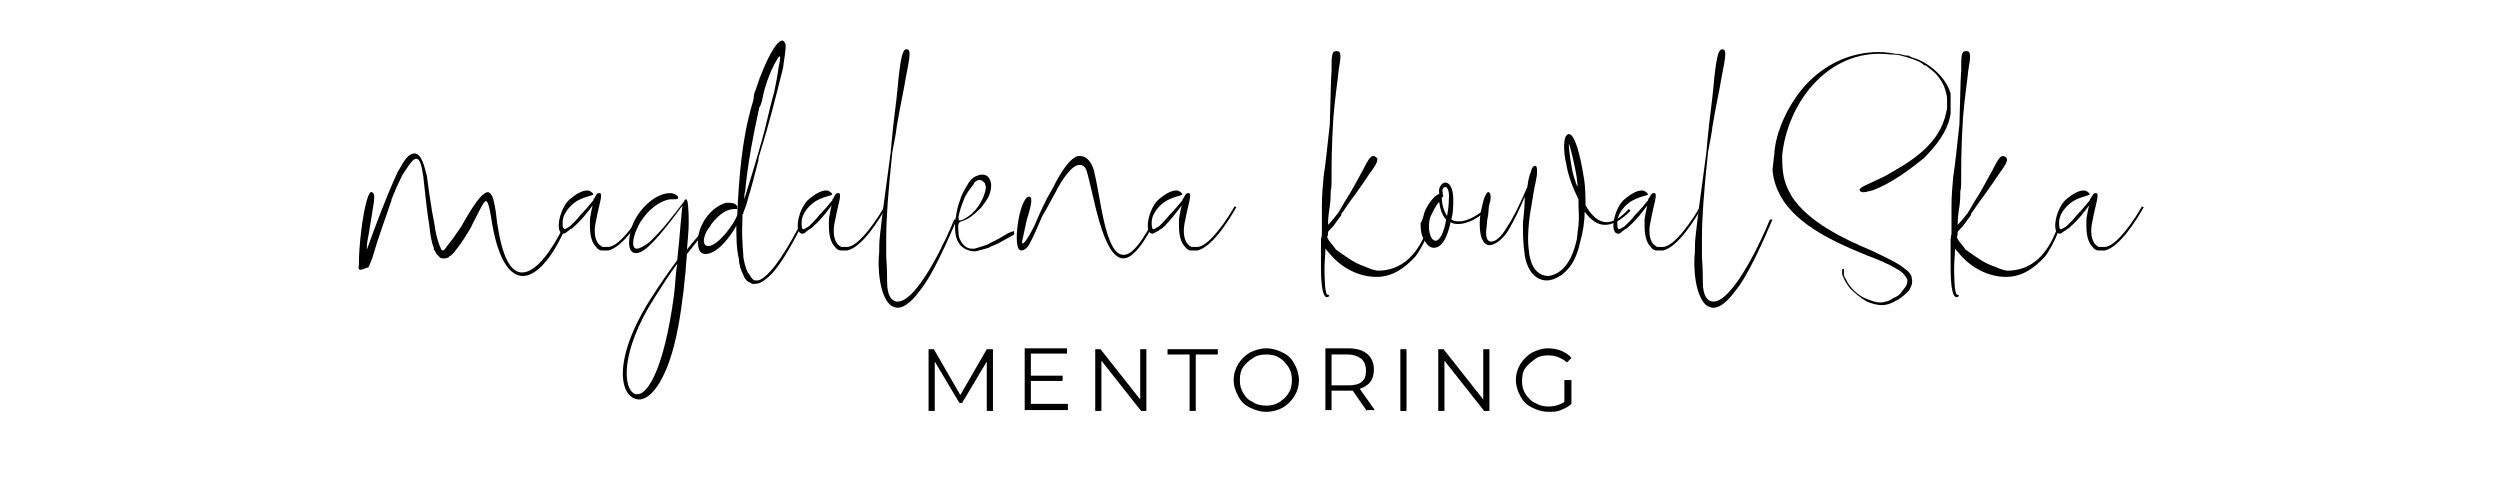 <?xml version="1.0" encoding="utf-8"?>
<!-- Generator: Adobe Illustrator 21.0.0, SVG Export Plug-In . SVG Version: 6.00 Build 0)  -->
<svg version="1.1" id="Layer_1" xmlns="http://www.w3.org/2000/svg" xmlns:xlink="http://www.w3.org/1999/xlink" x="0px" y="0px"
	 viewBox="0 0 283.5 57" style="enable-background:new 0 0 283.5 57;" xml:space="preserve">
<g>
	<path d="M40.9,30.6c-0.2,0-0.3-0.2-0.2-0.5v-0.3c0-1.9,0.4-5.4,0.9-7.1c0.2-0.7,0.4-1,0.6-0.9c0.2,0.1,0.3,0.4,0.2,1.1
		c-0.1,0.7-0.3,1.9-0.6,3.7c-0.1,0.5-0.2,1-0.2,1.5c0,0.1,0,0.1,0,0.2c1.1-3,2.2-6,3.5-8.8c0.4-0.6,1-2.1,1.9-2.1s1.2,1.9,1.4,2.5
		c0.1,0.8,0.2,1.5,0.3,2.2c0.2,1.4,0.4,2.5,0.6,3.5c0,0.3,0.3,1.8,0.7,2.6c0,0.1,0.1,0.2,0.2,0.2h0c0.1,0,0.2-0.1,0.2-0.1
		c0.1-0.1,0.2-0.2,0.3-0.4c0.5-0.6,1-1.3,1.6-2.2c0.3-0.5,2.1-3.9,3-3.9c0,0,0,0,0.1,0c0.5,0.2,0.6,1.1,0.7,1.5
		c0.2,0.9,0.2,1.8,0.4,2.7c0.6,3.6,1.6,4.9,2.7,4.9c1.7,0,3.5-2.8,4.6-5c0.1-0.1,0.3,0.1,0.2,0.2c-1.4,3.2-3.2,5.2-4.7,5.2
		c-1.5,0-2.9-1.9-3.6-6.6c-0.2-1.3-0.4-1.9-0.6-1.9s-0.6,0.8-1.2,2c-0.3,0.5-0.5,1.1-0.8,1.5c-0.6,1-1.1,1.7-1.6,2.3
		c-0.1,0.1-0.3,0.4-0.6,0.5c0,0,0,0,0,0.1l-0.1,0c-0.2,0.1-0.3,0.1-0.4,0.1s-0.2,0-0.2,0c-0.1,0-0.2,0-0.3-0.1
		c-0.1-0.1-0.2-0.2-0.4-0.4c-0.1-0.2-0.2-0.4-0.3-0.5c0-0.1,0-0.1,0-0.2c-0.3-0.7-0.4-1.5-0.5-2.4c-0.3-1.9-0.5-3.8-0.7-5.7
		c-0.1-0.4-0.2-2-0.8-2c-0.5,0-1.3,1.5-1.6,1.9c-0.4,0.8-0.8,1.7-1.2,2.7c0,0,0,0,0,0.1c-0.7,2.1-1.5,4.2-2.1,6.3
		c-0.1,0.4-0.3,0.8-0.5,1.3C41.2,30.5,41,30.6,40.9,30.6z"/>
	<path d="M63.9,26.5c-1,0-0.5-2.7,0.6-3.8c0.8-0.7,1.5-1.1,2.1-1.1c0.3,0,0.5,0.2,0.6,0.3c0.1,0.1,0.1,0.2,0,0.2
		c-0.1,0.1-1.4,0.3-2.2,1c-0.6,0.5-1.2,1.3-1.2,2.1c0,0.3,0,0.8,0.2,0.8c0.1,0,0.2-0.1,0.4-0.2c0.2-0.1,0.3-0.2,0.5-0.4
		c0.3-0.3,0.6-0.6,0.9-1c0.5-0.5,1-1.1,1.5-1.7c0-0.1,0-0.2,0.1-0.2c0.2-0.4,0.3-0.6,0.5-0.6c0,0,0,0,0.1,0c0.2,0,0.2,0.3,0.1,0.8
		c-0.1,0.5-0.3,1.2-0.5,2.3c-0.2,0.8-0.3,2,0.3,2.7c0.1,0.1,0.3,0.2,0.4,0.3c0.2,0,0.4,0,0.6,0c1.4,0.1,3.7-3.5,4.3-4.6l0.2,0.1
		c-0.8,1.4-2.7,4.5-4.4,4.9c-0.1,0-0.2,0-0.4,0c-0.2,0-0.3,0-0.4,0c-0.2,0-0.5-0.2-0.6-0.4c-0.8-0.8-0.7-2.2-0.7-3.2
		c0.1-0.6,0.2-1.1,0.3-1.5c-0.6,0.8-1.2,1.6-2,2.3c-0.2,0.2-0.3,0.3-0.5,0.4c-0.1,0-0.2,0.2-0.3,0.2C64.2,26.4,64,26.5,63.9,26.5z"
		/>
	<path d="M73.9,33.7c1.1-1.7,2-3,2.9-4.2c0.2-1.8,0.3-3.2,0.4-4.3c0.1-0.8,0.1-1.4,0.2-1.9c-0.9,1.2-3.1,4.2-4.3,5
		c-0.4,0.3-0.7,0.4-1,0.4c-1.1,0-0.8-2-0.4-3.1c0.6-1.7,2.5-3.7,4.3-3.7c0.4,0,0.7,0.2,0.8,0.3c0.1,0.1,0.1,0.2,0.1,0.2
		c0,0.2-0.3,0.2-0.4,0.2c-0.1,0-0.2,0-0.3,0c0,0-0.1,0-0.2,0c-1.5,0.2-3.1,1.8-3.7,3.2c-0.6,1.2-0.7,2.4-0.1,2.4
		c0.3,0,0.7-0.2,1.4-0.7c1.5-1.4,2.8-3.1,4-4.7c0-0.1,0.1-0.2,0.2-0.2c0.2,0,0.3,0.9,0.3,2.7c0,0.8-0.1,1.8-0.2,3
		c0.7-0.9,1.5-1.8,2.5-2.9l0.2,0.2c-1,1-1.8,2.1-2.7,3.2c-0.2,2.8-0.5,5.6-1,8.3c-1.1,5.9-3.1,8.3-4.5,8.2
		C70.2,45.1,69.4,40.7,73.9,33.7z M72.1,44.7c0.1,0,0.1,0,0.2,0c1.2,0,3-3,4.1-11c0.2-1.4,0.2-2.7,0.4-3.8c-0.9,1.2-1.7,2.5-2.6,3.9
		C70.3,39.9,70.6,44.3,72.1,44.7z"/>
	<path d="M80.3,27.9c1.1,0,2.9-2.4,3.3-3.5c0.2-4.2,0.5-8.5,1.7-12.6c0.1-0.3,0.2-0.7,0.2-1.1c0.3-0.7,0.5-1.6,1-2.7
		c0.1-0.3,1.4-3.4,2.2-3.4c0.2,0,0.3,0.2,0.4,0.5c0,0.8-0.2,1.7-0.3,2.6c-0.8,3.2-1.6,6.4-2.6,9.6c-0.1,0.3-0.2,0.6-0.2,0.9
		c-0.4,1.6-0.8,3.1-1.2,4.4c-0.1,0.5-0.3,1-0.5,1.5c0,0.1,0,0.2-0.1,0.2c0,1-0.1,2.1,0,3.2c0,0.6,0.1,1.2,0.1,1.7
		c0.1,0.5,0.2,1.1,0.5,1.7c0.2,0.2,0.3,0.5,0.5,0.7c0.1,0.1,0.2,0.2,0.3,0.2c0.2,0,0.3,0,0.4,0c1.6-0.5,3.8-4.6,4.5-5.9l0.2,0.1
		c-0.8,1.5-2.4,4.6-3.8,5.6c-0.5,0.4-0.8,0.6-1.5,0.6c-0.2,0-0.3-0.2-0.5-0.2c-0.3-0.2-0.5-0.5-0.6-0.8c-0.3-0.6-0.5-1.2-0.5-1.8
		c-0.3-1.2-0.3-2.6-0.3-3.8c-0.6,1.1-2.1,3.2-3.5,3.2c-0.6,0-1-0.5-0.8-2.1c0.3-1.6,1.5-3.2,3.1-3.7c0.2,0,0.3,0,0.5,0
		c0.2,0,0.8,0.1,0.8,0.5c0,0.1,0,0.2,0,0.2c-0.1,0-0.2,0-0.3,0c-0.8,0-1.5,0.5-2,1C79.6,26.4,79.5,27.9,80.3,27.9z M84.4,22.6
		c0.6-1.9,1.3-4.2,2-6.7c0.1-0.4,0.2-0.7,0.3-1.1c0.4-1.6,0.7-3,1.1-4.4c0.2-1,0.4-2,0.5-2.8c0.2-0.9,0.2-1.2,0.1-1.2
		c-0.2,0-1,1.7-1.1,2c-0.4,1-0.7,2-0.8,2.6c-0.1,0.5-0.2,0.9-0.4,1.2c-0.7,3.2-1.3,6.3-1.6,9.5C84.4,22,84.4,22.3,84.4,22.6z"/>
	<path d="M91,26.5c-1,0-0.5-2.7,0.6-3.8c0.8-0.7,1.5-1.1,2.1-1.1c0.3,0,0.5,0.2,0.6,0.3c0.1,0.1,0.1,0.2,0,0.2
		c-0.1,0.1-1.4,0.3-2.2,1c-0.6,0.5-1.2,1.3-1.2,2.1c0,0.3,0,0.8,0.2,0.8c0.1,0,0.2-0.1,0.4-0.2c0.2-0.1,0.3-0.2,0.5-0.4
		c0.3-0.3,0.6-0.6,0.9-1c0.5-0.5,1-1.1,1.5-1.7c0-0.1,0-0.2,0.1-0.2c0.2-0.4,0.3-0.6,0.5-0.6c0,0,0,0,0.1,0c0.2,0,0.2,0.3,0.1,0.8
		c-0.1,0.5-0.3,1.2-0.5,2.3c-0.2,0.8-0.3,2,0.3,2.7c0.1,0.1,0.2,0.2,0.4,0.3c0.2,0,0.4,0,0.6,0c1.4,0.1,3.7-3.5,4.3-4.6l0.2,0.1
		c-0.8,1.4-2.7,4.5-4.4,4.9c-0.1,0-0.2,0-0.4,0c-0.2,0-0.3,0-0.4,0c-0.2,0-0.5-0.2-0.6-0.4c-0.8-0.8-0.7-2.2-0.7-3.2
		c0.1-0.6,0.2-1.1,0.3-1.5c-0.6,0.8-1.2,1.6-2,2.3c-0.2,0.2-0.3,0.3-0.5,0.4c-0.1,0-0.2,0.2-0.3,0.2C91.3,26.4,91.2,26.5,91,26.5z"
		/>
	<path d="M99.7,28.6c0-0.5,0-1.2,0.1-2c0.2-1.9,0.6-4.9,1.2-9.3c0.1-1.1,0.2-2.2,0.3-3.1c0.3-2.4,0.5-4.1,0.6-5.4
		c0.3-2.6,0.5-3.3,1-3.2c0.4,0.1,0.3,0.8-0.2,3.3c-0.2,1.3-0.6,3-1,5.4c-0.1,0.9-0.3,1.8-0.5,2.9c-0.5,4.6-0.7,7.7-0.7,9.7
		c0,1,0,1.7,0,2.3c0.1,1.1,0.1,2.5,0.1,2.8c0,1.5,0.5,2.2,1.2,2.2c2.3,0,5.7-7.5,6.4-9.3l0.3,0c-1,2.3-2.7,6.3-4.3,8.2
		c-0.5,0.7-1.5,1.8-2.4,1.8c-0.2,0-0.5-0.1-0.7-0.2C99.7,33.7,99.5,30.2,99.7,28.6z"/>
	<path d="M116.7,22.3c0.7,0-0.3,2.6-0.3,2.8l-0.5,2.3c0,0.2,0,0.2,0.1,0.2c0.2,0,0.8-1,1.3-2c0.6-1.4,1.2-2.8,2-4.1
		c0.5-1,1.7-3.4,2.9-3.8c0.1,0,0.2,0,0.3,0c0.9,0,1.4,1,1.6,1.8c0,0,0,0.1,0,0.1c0.7,2.6,1.2,9.3,3.3,9.3c0.8,0,1.7-0.9,3-3.2
		l0.2,0.1c-1.3,2.5-2.4,3.5-3.2,3.5c-2.4,0-3.4-7.5-4.2-10c-0.2-0.5-0.5-0.6-0.8-0.6c-0.9,0-2.1,1.9-2.7,3.1
		c-0.4,0.7-0.9,1.7-1.5,2.7c-0.5,1.1-1,2.4-1.6,3.4c-0.2,0.3-0.5,0.5-0.8,0.5C114.7,28.4,115.6,22.3,116.7,22.3z"/>
	<path d="M130.7,26.5c-1,0-0.5-2.7,0.6-3.8c0.8-0.7,1.5-1.1,2.1-1.1c0.3,0,0.5,0.2,0.6,0.3c0.1,0.1,0.1,0.2,0,0.2
		c-0.1,0.1-1.4,0.3-2.2,1c-0.6,0.5-1.2,1.3-1.2,2.1c0,0.3,0,0.8,0.2,0.8c0.1,0,0.2-0.1,0.4-0.2c0.2-0.1,0.3-0.2,0.5-0.4
		c0.3-0.3,0.6-0.6,0.9-1c0.5-0.5,1-1.1,1.5-1.7c0-0.1,0-0.2,0.1-0.2c0.2-0.4,0.3-0.6,0.5-0.6c0,0,0,0,0.1,0c0.2,0,0.2,0.3,0.1,0.8
		c-0.1,0.5-0.3,1.2-0.5,2.3c-0.2,0.8-0.3,2,0.3,2.7c0.1,0.1,0.2,0.2,0.4,0.3c0.2,0,0.4,0,0.6,0c1.4,0.1,3.7-3.5,4.3-4.6l0.2,0.1
		c-0.8,1.4-2.7,4.5-4.4,4.9c-0.1,0-0.2,0-0.4,0c-0.2,0-0.3,0-0.4,0c-0.2,0-0.5-0.2-0.6-0.4c-0.8-0.8-0.7-2.2-0.7-3.2
		c0.1-0.6,0.2-1.1,0.3-1.5c-0.6,0.8-1.2,1.6-1.9,2.3c-0.2,0.2-0.3,0.3-0.5,0.4c-0.1,0-0.2,0.2-0.3,0.2
		C130.9,26.4,130.8,26.5,130.7,26.5z"/>
	<path d="M149.9,26.6c0-0.1,0-0.2,0-0.4c0-1.1,0-2,0-2.8c0-1.2,0.1-2.3,0.2-3.4c0.2-1.2,0.4-3.2,0.7-5.9c0.1-2.9,0.1-4.8,0.2-6.1
		c0-1.6,0-2.2,0.5-2.2c0,0,0.1,0,0.1,0c0.5,0,0.5,0.5,0.2,2.2c-0.1,1.2-0.4,2.9-0.6,5.4c-0.2,3.2-0.2,5.3-0.2,6.6
		c0,0.8,0,1.4-0.1,1.7c0,0.4,0,1-0.1,1.7c-0.1,0.6-0.2,1.3-0.2,2.1c0.4-0.4,0.7-0.8,1.1-1.3c0.1-0.1,0.1-0.2,0.2-0.3
		c0.4-0.7,0.8-1.4,1.2-2c0.7-1.2,1.1-2,1.5-2.7c0.5-1,0.8-1.5,1.1-1.5c0.1,0,0.2,0,0.3,0.1c0.4,0.2,0.2,0.7-0.7,1.9
		c-0.4,0.6-1,1.5-1.8,2.6c-0.4,0.5-0.8,1.1-1.2,1.7c-0.1,0.1-0.2,0.2-0.2,0.4c-0.3,0.4-0.5,0.7-0.8,1.1c-0.2,0.3-0.5,0.5-0.7,0.8
		c0,0.2,0,0.4-0.1,0.6c0.1,0.2,0.2,0.4,0.3,0.5c0.3,0.4,0.5,0.6,0.7,0.9c1,0.7,2,1.5,3.2,1.9c0.5,0.2,0.9,0.4,1.5,0.5
		c2.9,0,4.6-2,5.6-4.6l0.2,0.2c-0.4,1-0.9,2-1.5,2.8c-1.2,1.3-2.6,2.3-4.4,2.3c-2,0-3.9-1-5.2-2.5c-0.2-0.2-0.4-0.5-0.6-0.7
		c0,0.7-0.1,1.4-0.1,2.2c0,0.4,0,2.8,0.3,3c0.2,0,0.4,0.2,0,0.3c-0.7,0.1-0.7-2.8-0.7-3.3c0-1,0-1.9,0-2.8c0-0.2,0-0.3,0-0.5
		C149.9,26.8,149.9,26.7,149.9,26.6z"/>
	<path d="M161.5,24.2c0.1-0.5,1-2,1.7-2.2c0,0,0-0.1,0-0.2c-0.1-0.5,0.3-1.1,0.7-1.1c0.4,0,0.9,0.5,0.9,1.9c0,0.8,0,1.5-0.2,2.2
		c0,0,0,0,0,0.1c0.3,0.2,0.6,0.2,0.9,0.2c1,0,2.2-0.8,2.9-1.4l0.1,0.2c-0.7,0.7-2,1.5-3.1,1.5c-0.3,0-0.6,0-0.9-0.2
		c-0.2,0.9-0.7,2.9-1.9,2.9c-0.5,0-0.9-0.4-1.3-1.3c-0.2-0.5-0.2-1-0.2-1.5C161.3,25,161.4,24.6,161.5,24.2z M162.8,27.3
		c0.4,0,0.9-0.7,1.2-2.4c-0.5-0.5-0.7-1.3-0.8-2c-0.4,0.4-0.7,1.1-1,1.7C161.8,25.9,162.2,27.3,162.8,27.3z M163.6,22.3
		c0,0,0,0.1-0.1,0.1c0,0.7,0.2,1.5,0.6,2.1c0.1-0.6,0.2-1.2,0.2-1.9c0.1-1-0.2-1.4-0.4-1.4c-0.2,0-0.4,0.3-0.3,0.6
		c0,0.1,0,0.2,0,0.2C163.7,22.2,163.7,22.3,163.6,22.3z"/>
	<path d="M168.9,27.8c-0.6,0-1.1-0.7-1.1-2.4c0-0.7,0.1-1.3,0.2-1.7c0.1-0.5,0.2-0.9,0.3-1.2c0.2-0.5,0.4-0.8,0.5-0.7
		c0.2,0,0.3,0.4,0.2,1c-0.1,0.3-0.2,0.7-0.2,1.1c0,0.5-0.2,1-0.2,1.7c-0.2,1.2,0,1.8,0.5,1.8c0.5,0,1.1-0.5,1.7-1.5
		c1-1.5,1.7-3.1,2.4-4.7c0.1-0.7,0.2-1.3,0.4-1.7c0.1-0.5,0.3-0.7,0.5-0.7c0.2,0.1,0.2,0.2,0.2,0.8c0,0.5-0.3,1.5-0.5,2.9
		c-0.1,0.7-0.3,1.6-0.4,2.6s-0.2,2.2,0,3.5c0,0.3,0.1,0.6,0.2,1c0.3,1,1,1.7,2,1.7c2-0.3,2.8-2.4,3.2-4.1c0.1-0.6,0.1-1.1,0.2-1.6
		c0.1-1,0-1.8,0-2.5c0-0.1,0-0.3,0-0.4c0,0,0,0,0-0.1c-0.6-1.2-1.2-2.7-1.4-4.1c-0.2-0.7-0.4-2.5,0-3.1c0.1-0.1,0.2-0.2,0.3-0.2
		c0.7,0,1.3,2.4,1.7,4.9c0.1,0.5,0.2,1.5,0.2,2.9c0,0.1,0,0.2,0,0.3c0.7,1.2,1.5,1.9,2.4,1.9c0.7,0,1.6-0.5,2.5-1.5l0.2,0.2
		c-1.1,1.1-2,1.6-2.9,1.6c-0.8,0-1.6-0.5-2.3-1.5c0,1.1-0.2,2.4-0.5,3.4c-0.3,1.4-0.8,2.7-1.9,3.6c-0.1,0.1-0.2,0.2-0.4,0.3
		c-0.5,0.3-1,0.5-1.5,0.5c-1.2,0-2.2-1-2.5-2.9c-0.2-1.4-0.2-2.5-0.2-3.6c0.1-1,0.2-1.9,0.2-2.7c0-0.1,0-0.2,0-0.3
		c-0.5,1.3-1.2,2.7-1.9,3.9C170.5,27,169.6,27.8,168.9,27.8z M177.9,16.3c0,0,0,0.5,0.2,1.9c0.1,0.6,0.2,1.3,0.4,1.9
		c0.1,0.3,0.2,0.7,0.4,1.1c0-0.5-0.1-0.8-0.1-1.1C178.6,18.8,178,16.3,177.9,16.3z"/>
	<path d="M183.5,26.5c-1,0-0.5-2.7,0.6-3.8c0.8-0.7,1.5-1.1,2.1-1.1c0.3,0,0.5,0.2,0.6,0.3c0.1,0.1,0.1,0.2,0,0.2
		c-0.1,0.1-1.4,0.3-2.2,1c-0.6,0.5-1.2,1.3-1.2,2.1c0,0.3,0,0.8,0.2,0.8c0.1,0,0.2-0.1,0.4-0.2c0.2-0.1,0.3-0.2,0.5-0.4
		c0.3-0.3,0.6-0.6,0.9-1c0.5-0.5,1-1.1,1.5-1.7c0-0.1,0-0.2,0.1-0.2c0.2-0.4,0.3-0.6,0.5-0.6c0,0,0,0,0.1,0c0.2,0,0.2,0.3,0.1,0.8
		c-0.1,0.5-0.3,1.2-0.5,2.3c-0.2,0.8-0.3,2,0.3,2.7c0.1,0.1,0.3,0.2,0.4,0.3c0.2,0,0.4,0,0.6,0c1.4,0.1,3.7-3.5,4.3-4.6l0.2,0.1
		c-0.8,1.4-2.7,4.5-4.4,4.9c-0.1,0-0.2,0-0.4,0c-0.2,0-0.3,0-0.4,0c-0.2,0-0.5-0.2-0.6-0.4c-0.8-0.8-0.7-2.2-0.7-3.2
		c0.1-0.6,0.2-1.1,0.3-1.5c-0.6,0.8-1.2,1.6-2,2.3c-0.2,0.2-0.3,0.3-0.5,0.4c-0.1,0-0.2,0.2-0.3,0.2
		C183.8,26.4,183.7,26.5,183.5,26.5z"/>
	<path d="M192.2,28.6c0-0.5,0-1.2,0.1-2c0.2-1.9,0.6-4.9,1.2-9.3c0.1-1.1,0.2-2.2,0.3-3.1c0.3-2.4,0.5-4.1,0.6-5.4
		c0.3-2.6,0.5-3.3,1-3.2c0.4,0.1,0.3,0.8-0.2,3.3c-0.2,1.3-0.6,3-1,5.4c-0.1,0.9-0.3,1.8-0.5,2.9c-0.5,4.6-0.7,7.7-0.7,9.7
		c0,1,0,1.7,0,2.3c0.1,1.1,0.1,2.5,0.1,2.8c0,1.5,0.5,2.2,1.2,2.2c2.3,0,5.7-7.5,6.4-9.3l0.3,0c-1,2.3-2.7,6.3-4.3,8.2
		c-0.5,0.7-1.5,1.8-2.4,1.8c-0.2,0-0.5-0.1-0.7-0.2C192.2,33.7,192,30.2,192.2,28.6z"/>
	<path d="M201.2,17.6c0.1-2.7,1.7-5.9,3.5-7.9c2.2-2.4,5.1-3.8,8.4-3.8c0.6,0,1.3,0.1,1.9,0.2c0.4,0,0.7,0.1,1.1,0.2
		c0.1,0,0.2,0,0.3,0c0.3,0.2,0.7,0.3,1,0.4c1.7,0.7,3.3,2.2,3.8,3.9c0,0.1,0,0.3,0,0.4l0,0.2v0.2c0,0.1,0,0.3,0,0.4
		c0,0.1,0,0.2,0,0.4c0,0.2,0,0.5,0,0.7c-0.3,2-1.7,3.7-3,5c-1.7,1.4-3.9,3-5.9,3.7c-0.5,0.1-0.7,0.2-1,0.2c-0.2,0-0.4-0.1-0.4-0.2
		c-0.1-0.2,0.2-0.4,1.1-0.8l1.7-0.8c2.7-1.5,5.8-3.3,6.8-6.5c0.1-0.2,0.1-0.5,0.2-0.7c0-0.1,0-0.2,0.1-0.4v-0.1l0-0.2v-0.7
		c0-0.2,0-0.5-0.1-0.8c-0.2-1-0.8-2-1.7-2.7l-0.4-0.3c-0.1-0.1-0.2-0.2-0.4-0.2c-0.2-0.2-0.5-0.4-0.8-0.5c-0.4-0.2-2-0.7-2.4-0.7
		c-0.6,0-1.2-0.1-1.9-0.1c-6.1,0-10.4,5.7-11,11.5c0,1.9,0.1,3,1.1,4.7c1.9,2.9,5.9,4.8,9,6.1c1,0.5,2.2,1,3.3,1.7
		c0.3,0.2,0.5,0.4,0.8,0.6c0.2,0.2,0.5,0.5,0.5,0.9c0.1,0.4,0,0.8-0.2,1.1c-0.1,0.3-0.4,0.5-0.7,0.8c-0.3,0.2-0.6,0.5-0.9,0.6
		c-0.5,0.3-1,0.5-1.6,0.5s-1.2-0.2-1.7-0.4c-0.7-0.4-1.3-0.9-1.9-1.5c-0.4-0.5-0.7-1-0.9-1.6c0-0.2,0-0.4,0-0.5
		c0-0.1,0.1-0.1,0.2-0.1c0,0,0,0.1,0,0.2c0,0.1,0,0.2,0,0.4c0,0.2,0.1,0.4,0.2,0.5c0.4,1,1.5,2,2.4,2.3c0.5,0.2,1,0.4,1.5,0.4
		c0.2,0,0.4,0,0.6-0.1c0.3,0,0.6-0.2,0.9-0.4c0.3-0.1,0.6-0.3,0.8-0.5c0.2-0.3,0.4-0.5,0.6-0.8s0.2-0.6,0.2-0.8
		c-0.1-0.2-0.3-0.5-0.5-0.7c-0.2-0.2-0.5-0.4-0.7-0.5c-1-0.6-2.2-1.1-3.3-1.5c-4.4-1.8-10.4-4.4-10.8-9.8
		C201.1,18.7,201.1,18.1,201.2,17.6z"/>
	<path d="M221.3,26.6c0-0.1,0-0.2,0-0.4c0-1.1,0-2,0-2.8c0-1.2,0.1-2.3,0.2-3.4c0.2-1.2,0.4-3.2,0.7-5.9c0.1-2.9,0.1-4.8,0.2-6.1
		c0-1.6,0-2.2,0.5-2.2c0,0,0.1,0,0.1,0c0.5,0,0.5,0.5,0.2,2.2c-0.1,1.2-0.4,2.9-0.6,5.4c-0.2,3.2-0.2,5.3-0.2,6.6
		c0,0.8,0,1.4-0.1,1.7c0,0.4,0,1-0.1,1.7c-0.1,0.6-0.2,1.3-0.2,2.1c0.4-0.4,0.7-0.8,1.1-1.3c0.1-0.1,0.1-0.2,0.2-0.3
		c0.4-0.7,0.8-1.4,1.2-2c0.7-1.2,1.1-2,1.5-2.7c0.5-1,0.8-1.5,1.1-1.5c0.1,0,0.2,0,0.3,0.1c0.4,0.2,0.2,0.7-0.7,1.9
		c-0.4,0.6-1,1.5-1.8,2.6c-0.4,0.5-0.8,1.1-1.2,1.7c-0.1,0.1-0.2,0.2-0.2,0.4c-0.3,0.4-0.5,0.7-0.8,1.1c-0.2,0.3-0.5,0.5-0.7,0.8
		c0,0.2,0,0.4-0.1,0.6c0.1,0.2,0.2,0.4,0.3,0.5c0.3,0.4,0.5,0.6,0.7,0.9c1,0.7,2,1.5,3.2,1.9c0.5,0.2,0.9,0.4,1.5,0.5
		c2.9,0,4.6-2,5.6-4.6l0.2,0.2c-0.4,1-0.9,2-1.5,2.8c-1.2,1.3-2.6,2.3-4.4,2.3c-2,0-3.9-1-5.2-2.5c-0.2-0.2-0.4-0.5-0.6-0.7
		c0,0.7-0.1,1.4-0.1,2.2c0,0.4,0,2.8,0.3,3c0.2,0,0.4,0.2,0,0.3c-0.7,0.1-0.7-2.8-0.7-3.3c0-1,0-1.9,0-2.8c0-0.2,0-0.3,0-0.5
		C221.3,26.8,221.2,26.7,221.3,26.6z"/>
	<path d="M233.6,26.5c-1,0-0.5-2.7,0.6-3.8c0.8-0.7,1.5-1.1,2.1-1.1c0.3,0,0.5,0.2,0.6,0.3c0.1,0.1,0.1,0.2,0,0.2
		c-0.1,0.1-1.4,0.3-2.2,1c-0.6,0.5-1.2,1.3-1.2,2.1c0,0.3,0,0.8,0.2,0.8c0.1,0,0.2-0.1,0.4-0.2c0.2-0.1,0.3-0.2,0.5-0.4
		c0.3-0.3,0.6-0.6,0.9-1c0.5-0.5,1-1.1,1.5-1.7c0-0.1,0-0.2,0.1-0.2c0.2-0.4,0.3-0.6,0.5-0.6c0,0,0,0,0.1,0c0.2,0,0.2,0.3,0.1,0.8
		c-0.1,0.5-0.3,1.2-0.5,2.3c-0.2,0.8-0.3,2,0.3,2.7c0.1,0.1,0.2,0.2,0.4,0.3c0.2,0,0.4,0,0.6,0c1.4,0.1,3.7-3.5,4.3-4.6l0.2,0.1
		c-0.8,1.4-2.7,4.5-4.4,4.9c-0.1,0-0.2,0-0.4,0c-0.2,0-0.3,0-0.4,0c-0.2,0-0.5-0.2-0.6-0.4c-0.8-0.8-0.7-2.2-0.7-3.2
		c0.1-0.6,0.2-1.1,0.3-1.5c-0.6,0.8-1.2,1.6-2,2.3c-0.2,0.2-0.3,0.3-0.5,0.4c-0.1,0-0.2,0.2-0.3,0.2
		C233.8,26.4,233.7,26.5,233.6,26.5z"/>
	<path d="M114.4,26.4c-0.7,0.4-1.3,0.8-2,1.1c-0.3,0.2-0.6,0.3-0.9,0.4c-0.3,0.1-0.7,0.2-1,0.3c-0.1,0-0.2,0-0.3,0
		c-0.5,0-0.9-0.3-1.2-0.8c-0.2-0.3-0.3-0.6-0.3-1c0-0.3-0.1-0.7,0-1c0-0.1,0.1-0.2,0.3-0.3c0.4-0.1,0.8-0.3,1.2-0.6
		c0.4-0.3,0.7-0.6,1.1-1c0.3-0.4,0.6-0.8,0.8-1.2c0.2-0.4,0.3-0.9,0.3-1.3c0-0.3-0.1-0.6-0.3-0.9c-0.2-0.2-0.4-0.3-0.7-0.3
		c-0.1,0-0.3,0-0.5,0.1c-0.4,0.1-0.8,0.4-1.1,0.9c-0.3,0.5-0.6,1-0.8,1.5c-0.2,0.6-0.4,1.1-0.5,1.7c-0.1,0.6-0.2,1-0.2,1.4
		c0,0.4,0,0.9,0.1,1.4c0.3,1.1,1,1.6,2,1.7c0.2,0,0.4,0,0.6-0.1c0.4-0.1,0.8-0.2,1.1-0.3c0.3-0.2,0.7-0.3,1.1-0.5l1.8-1
		c0-0.1,0-0.3,0-0.4C114.6,26.3,114.5,26.4,114.4,26.4z M108.7,24.6c0.1-0.6,0.3-1.2,0.5-1.7c0.2-0.6,0.5-1.1,0.9-1.6
		c0.1-0.2,0.3-0.3,0.4-0.6c0.2-0.2,0.4-0.3,0.6-0.3c0,0,0.1,0,0.3,0.1c0.1,0.1,0.2,0.2,0.3,0.3c0,0.1,0.1,0.3,0.1,0.5
		c-0.1,0.7-0.4,1.4-0.8,2c-0.4,0.6-0.9,1.1-1.6,1.5c-0.1,0-0.1,0.1-0.2,0.1c-0.1,0-0.2,0.1-0.4,0.1C108.7,25,108.7,24.9,108.7,24.6
		L108.7,24.6z"/>
</g>
<g>
	<path d="M112.6,39.6v7h-0.7V41l-2.8,4.7h-0.3L106,41v5.6h-0.7v-7h0.6l3,5.2l3-5.2H112.6z"/>
	<path d="M121.1,45.9v0.6h-4.9v-7h4.8v0.6h-4.1v2.5h3.6v0.6h-3.6v2.6H121.1z"/>
	<path d="M130,39.6v7h-0.6l-4.5-5.7v5.7h-0.7v-7h0.6l4.5,5.7v-5.7H130z"/>
	<path d="M134.9,40.2h-2.5v-0.6h5.7v0.6h-2.5v6.4h-0.7V40.2z"/>
	<path d="M141.7,46.2c-0.6-0.3-1-0.7-1.3-1.3s-0.5-1.1-0.5-1.8c0-0.7,0.2-1.3,0.5-1.8s0.8-1,1.3-1.3c0.6-0.3,1.2-0.5,1.9-0.5
		s1.3,0.2,1.9,0.5s1,0.7,1.3,1.3c0.3,0.5,0.5,1.2,0.5,1.8c0,0.7-0.2,1.3-0.5,1.8c-0.3,0.5-0.8,1-1.3,1.3s-1.2,0.5-1.9,0.5
		S142.3,46.5,141.7,46.2z M145.1,45.6c0.4-0.3,0.8-0.6,1-1c0.3-0.4,0.4-0.9,0.4-1.5s-0.1-1-0.4-1.5c-0.3-0.4-0.6-0.8-1-1
		c-0.4-0.3-0.9-0.4-1.5-0.4c-0.6,0-1.1,0.1-1.5,0.4c-0.5,0.3-0.8,0.6-1.1,1s-0.4,0.9-0.4,1.5s0.1,1,0.4,1.5s0.6,0.8,1.1,1
		c0.4,0.3,1,0.4,1.5,0.4C144.1,46,144.6,45.9,145.1,45.6z"/>
	<path d="M155,46.6l-1.6-2.3c-0.2,0-0.4,0-0.6,0H151v2.2h-0.7v-7h2.6c0.9,0,1.6,0.2,2.1,0.6c0.5,0.4,0.8,1,0.8,1.8
		c0,0.5-0.1,1-0.4,1.4s-0.7,0.6-1.2,0.8l1.7,2.4H155z M154.4,43.3c0.4-0.3,0.5-0.7,0.5-1.3c0-0.6-0.2-1-0.5-1.3
		c-0.4-0.3-0.9-0.5-1.6-0.5H151v3.5h1.9C153.5,43.7,154.1,43.6,154.4,43.3z"/>
	<path d="M158.8,39.6h0.7v7h-0.7V39.6z"/>
	<path d="M168.9,39.6v7h-0.6l-4.5-5.7v5.7h-0.7v-7h0.6l4.5,5.7v-5.7H168.9z"/>
	<path d="M177.5,43.1h0.7v2.7c-0.3,0.3-0.7,0.5-1.2,0.7c-0.4,0.2-0.9,0.2-1.4,0.2c-0.7,0-1.3-0.2-1.9-0.5c-0.6-0.3-1-0.7-1.3-1.3
		c-0.3-0.5-0.5-1.2-0.5-1.8c0-0.7,0.2-1.3,0.5-1.8c0.3-0.5,0.8-1,1.3-1.3c0.6-0.3,1.2-0.5,1.9-0.5c0.5,0,1,0.1,1.5,0.3
		c0.4,0.2,0.8,0.4,1.1,0.8l-0.5,0.5c-0.6-0.5-1.3-0.8-2.1-0.8c-0.6,0-1.1,0.1-1.5,0.4s-0.8,0.6-1.1,1c-0.3,0.4-0.4,0.9-0.4,1.5
		s0.1,1,0.4,1.5c0.3,0.4,0.6,0.8,1.1,1c0.5,0.3,1,0.4,1.5,0.4c0.7,0,1.3-0.2,1.8-0.5V43.1z"/>
</g>
</svg>
